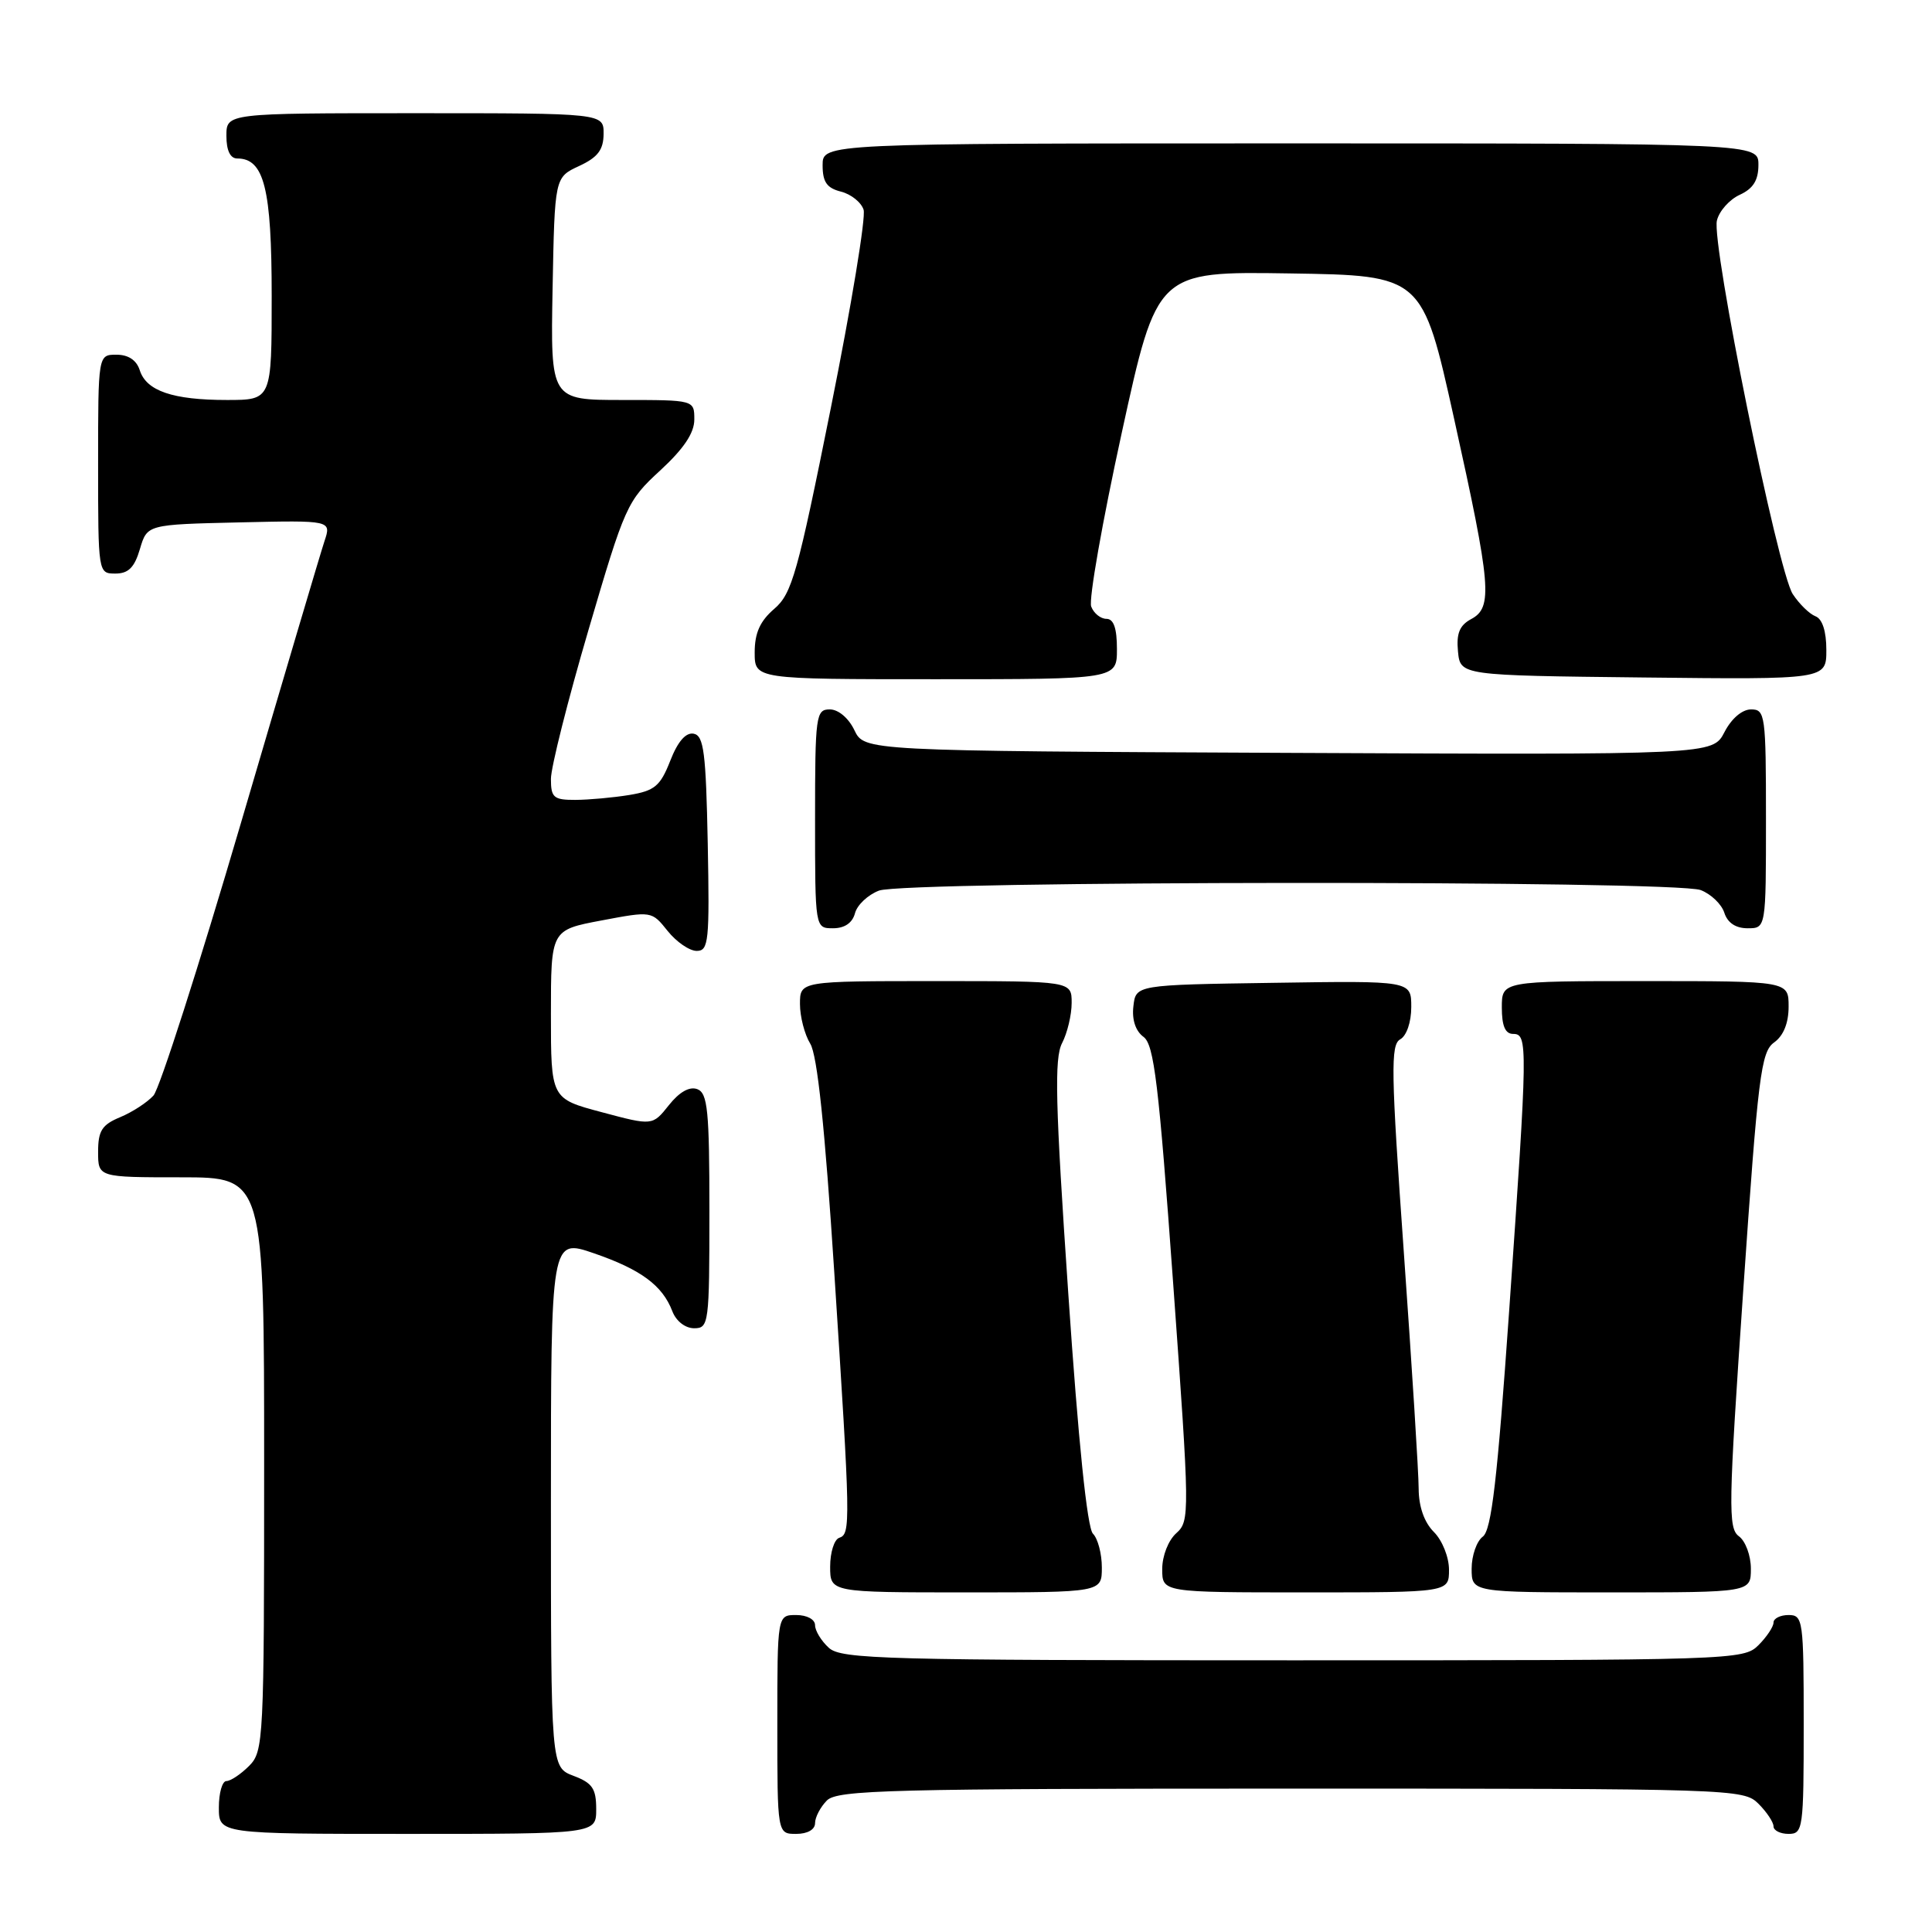 <?xml version="1.0" encoding="UTF-8" standalone="no"?>
<!DOCTYPE svg PUBLIC "-//W3C//DTD SVG 1.1//EN" "http://www.w3.org/Graphics/SVG/1.1/DTD/svg11.dtd" >
<svg xmlns="http://www.w3.org/2000/svg" xmlns:xlink="http://www.w3.org/1999/xlink" version="1.1" viewBox="0 0 256 256">
 <g >
 <path fill="currentColor"
d=" M 79.00 239.72 C 79.00 236.99 78.49 236.25 76.00 235.31 C 73.00 234.17 73.00 234.17 73.00 199.14 C 73.00 164.11 73.00 164.11 78.68 166.06 C 84.92 168.21 87.78 170.32 89.09 173.75 C 89.59 175.06 90.80 176.00 91.98 176.00 C 93.92 176.00 94.00 175.40 94.00 160.47 C 94.00 147.16 93.77 144.85 92.40 144.32 C 91.37 143.93 90.03 144.68 88.63 146.44 C 86.46 149.17 86.46 149.17 79.73 147.37 C 73.00 145.58 73.00 145.58 73.00 134.40 C 73.00 123.23 73.00 123.23 79.68 121.97 C 86.35 120.71 86.35 120.71 88.46 123.35 C 89.63 124.81 91.36 126.00 92.32 126.00 C 93.90 126.00 94.03 124.73 93.78 111.76 C 93.54 99.72 93.26 97.48 91.92 97.22 C 90.88 97.02 89.81 98.24 88.81 100.81 C 87.49 104.17 86.75 104.78 83.39 105.34 C 81.25 105.69 78.04 105.98 76.25 105.99 C 73.36 106.00 73.00 105.69 73.00 103.21 C 73.00 101.68 75.24 92.79 77.98 83.46 C 82.80 67.03 83.09 66.37 87.48 62.34 C 90.60 59.46 92.00 57.38 92.00 55.59 C 92.00 53.00 92.00 53.00 82.47 53.00 C 72.95 53.00 72.95 53.00 73.22 38.25 C 73.50 23.50 73.50 23.50 76.73 22.00 C 79.21 20.85 79.96 19.86 79.98 17.75 C 80.00 15.00 80.00 15.00 55.00 15.00 C 30.00 15.00 30.00 15.00 30.00 18.00 C 30.00 19.95 30.51 21.00 31.44 21.00 C 35.00 21.00 36.00 24.98 36.00 39.22 C 36.00 53.00 36.00 53.00 30.07 53.00 C 22.89 53.00 19.39 51.80 18.52 49.06 C 18.09 47.72 17.01 47.00 15.43 47.00 C 13.00 47.00 13.00 47.00 13.00 61.50 C 13.00 75.95 13.01 76.00 15.29 76.00 C 17.02 76.00 17.82 75.19 18.54 72.75 C 19.50 69.50 19.50 69.50 31.71 69.22 C 43.92 68.94 43.92 68.94 42.99 71.72 C 42.48 73.25 37.51 90.03 31.94 109.00 C 26.37 127.97 21.15 144.25 20.34 145.16 C 19.52 146.07 17.54 147.36 15.93 148.03 C 13.51 149.03 13.00 149.83 13.00 152.62 C 13.00 156.00 13.00 156.00 24.00 156.00 C 35.00 156.00 35.00 156.00 35.00 194.00 C 35.00 230.67 34.93 232.07 33.00 234.00 C 31.90 235.10 30.55 236.00 30.00 236.00 C 29.45 236.00 29.00 237.57 29.00 239.50 C 29.00 243.00 29.00 243.00 54.00 243.00 C 79.00 243.00 79.00 243.00 79.00 239.72 Z  M 108.00 241.57 C 108.00 240.79 108.71 239.44 109.57 238.57 C 110.97 237.18 117.92 237.00 171.07 237.00 C 229.67 237.00 231.04 237.04 233.00 239.00 C 234.10 240.10 235.00 241.45 235.00 242.00 C 235.00 242.55 235.90 243.00 237.00 243.00 C 238.91 243.00 239.00 242.33 239.00 228.50 C 239.00 214.67 238.91 214.00 237.00 214.00 C 235.90 214.00 235.00 214.45 235.00 215.00 C 235.00 215.55 234.10 216.90 233.00 218.00 C 231.04 219.96 229.67 220.00 171.33 220.00 C 117.21 220.00 111.49 219.85 109.83 218.35 C 108.82 217.43 108.00 216.08 108.00 215.35 C 108.00 214.58 106.93 214.00 105.50 214.00 C 103.00 214.00 103.00 214.00 103.00 228.50 C 103.00 243.00 103.00 243.00 105.50 243.00 C 107.00 243.00 108.00 242.43 108.00 241.57 Z  M 146.00 207.70 C 146.00 205.88 145.47 203.87 144.82 203.22 C 144.06 202.46 142.88 191.01 141.55 171.35 C 139.83 146.18 139.69 140.23 140.73 138.22 C 141.43 136.87 142.00 134.47 142.00 132.89 C 142.00 130.00 142.00 130.00 124.00 130.00 C 106.00 130.00 106.00 130.00 106.00 133.04 C 106.00 134.70 106.61 137.07 107.36 138.29 C 108.30 139.80 109.30 149.40 110.54 168.50 C 112.71 202.02 112.73 203.26 111.20 203.77 C 110.54 203.99 110.00 205.70 110.00 207.58 C 110.00 211.00 110.00 211.00 128.00 211.00 C 146.00 211.00 146.00 211.00 146.00 207.70 Z  M 192.00 208.00 C 192.00 206.33 191.11 204.11 190.00 203.00 C 188.72 201.72 187.99 199.65 187.98 197.25 C 187.98 195.19 187.09 181.13 186.02 166.02 C 184.31 141.96 184.25 138.44 185.53 137.72 C 186.38 137.25 187.00 135.44 187.00 133.43 C 187.00 129.95 187.00 129.95 168.75 130.23 C 150.50 130.50 150.50 130.50 150.18 133.34 C 149.97 135.12 150.47 136.62 151.52 137.39 C 152.92 138.42 153.54 143.57 155.45 170.05 C 157.66 200.70 157.67 201.54 155.86 203.16 C 154.81 204.10 154.00 206.16 154.00 207.91 C 154.00 211.00 154.00 211.00 173.00 211.00 C 192.00 211.00 192.00 211.00 192.00 208.00 Z  M 232.00 207.86 C 232.00 206.13 231.29 204.20 230.41 203.56 C 228.97 202.50 229.02 199.61 230.99 170.95 C 232.95 142.49 233.34 139.37 235.08 138.13 C 236.32 137.24 237.00 135.57 237.00 133.38 C 237.00 130.00 237.00 130.00 218.00 130.00 C 199.00 130.00 199.00 130.00 199.00 133.50 C 199.00 135.94 199.45 137.00 200.50 137.00 C 202.46 137.00 202.44 138.35 199.98 173.57 C 198.40 196.14 197.63 202.74 196.48 203.61 C 195.66 204.22 195.00 206.13 195.00 207.86 C 195.00 211.00 195.00 211.00 213.50 211.00 C 232.00 211.00 232.00 211.00 232.00 207.86 Z  M 113.29 121.01 C 113.57 119.92 115.00 118.57 116.47 118.01 C 119.93 116.70 221.90 116.63 225.35 117.94 C 226.71 118.46 228.12 119.81 228.48 120.94 C 228.91 122.28 229.99 123.00 231.57 123.00 C 234.00 123.00 234.00 123.00 234.00 108.50 C 234.00 94.73 233.90 94.00 232.03 94.00 C 230.84 94.00 229.43 95.21 228.50 97.01 C 226.94 100.02 226.94 100.02 170.73 99.76 C 114.53 99.50 114.53 99.50 113.21 96.75 C 112.44 95.14 111.08 94.00 109.95 94.00 C 108.11 94.00 108.00 94.80 108.00 108.50 C 108.00 123.00 108.00 123.00 110.38 123.00 C 111.92 123.00 112.95 122.29 113.29 121.01 Z  M 148.00 86.00 C 148.00 83.25 147.57 82.00 146.61 82.00 C 145.84 82.00 144.93 81.27 144.59 80.37 C 144.24 79.47 146.07 69.11 148.64 57.34 C 153.31 35.96 153.31 35.96 170.89 36.23 C 188.47 36.50 188.47 36.50 192.68 55.50 C 197.59 77.66 197.83 80.49 194.94 82.03 C 193.40 82.86 192.96 83.93 193.19 86.32 C 193.50 89.50 193.50 89.50 217.75 89.77 C 242.00 90.04 242.00 90.04 242.00 86.12 C 242.00 83.64 241.47 82.01 240.56 81.66 C 239.77 81.36 238.41 80.03 237.55 78.72 C 235.57 75.70 226.75 32.28 227.50 29.22 C 227.80 27.96 229.17 26.43 230.53 25.81 C 232.31 24.99 233.00 23.89 233.00 21.84 C 233.00 19.00 233.00 19.00 171.00 19.00 C 109.00 19.00 109.00 19.00 109.00 21.89 C 109.00 24.12 109.56 24.92 111.43 25.39 C 112.77 25.73 114.12 26.81 114.43 27.79 C 114.75 28.78 112.80 40.58 110.10 54.01 C 105.69 75.98 104.94 78.66 102.60 80.67 C 100.71 82.29 100.00 83.87 100.00 86.45 C 100.00 90.00 100.00 90.00 124.00 90.00 C 148.00 90.00 148.00 90.00 148.00 86.00 Z "/>
</g>
</svg>